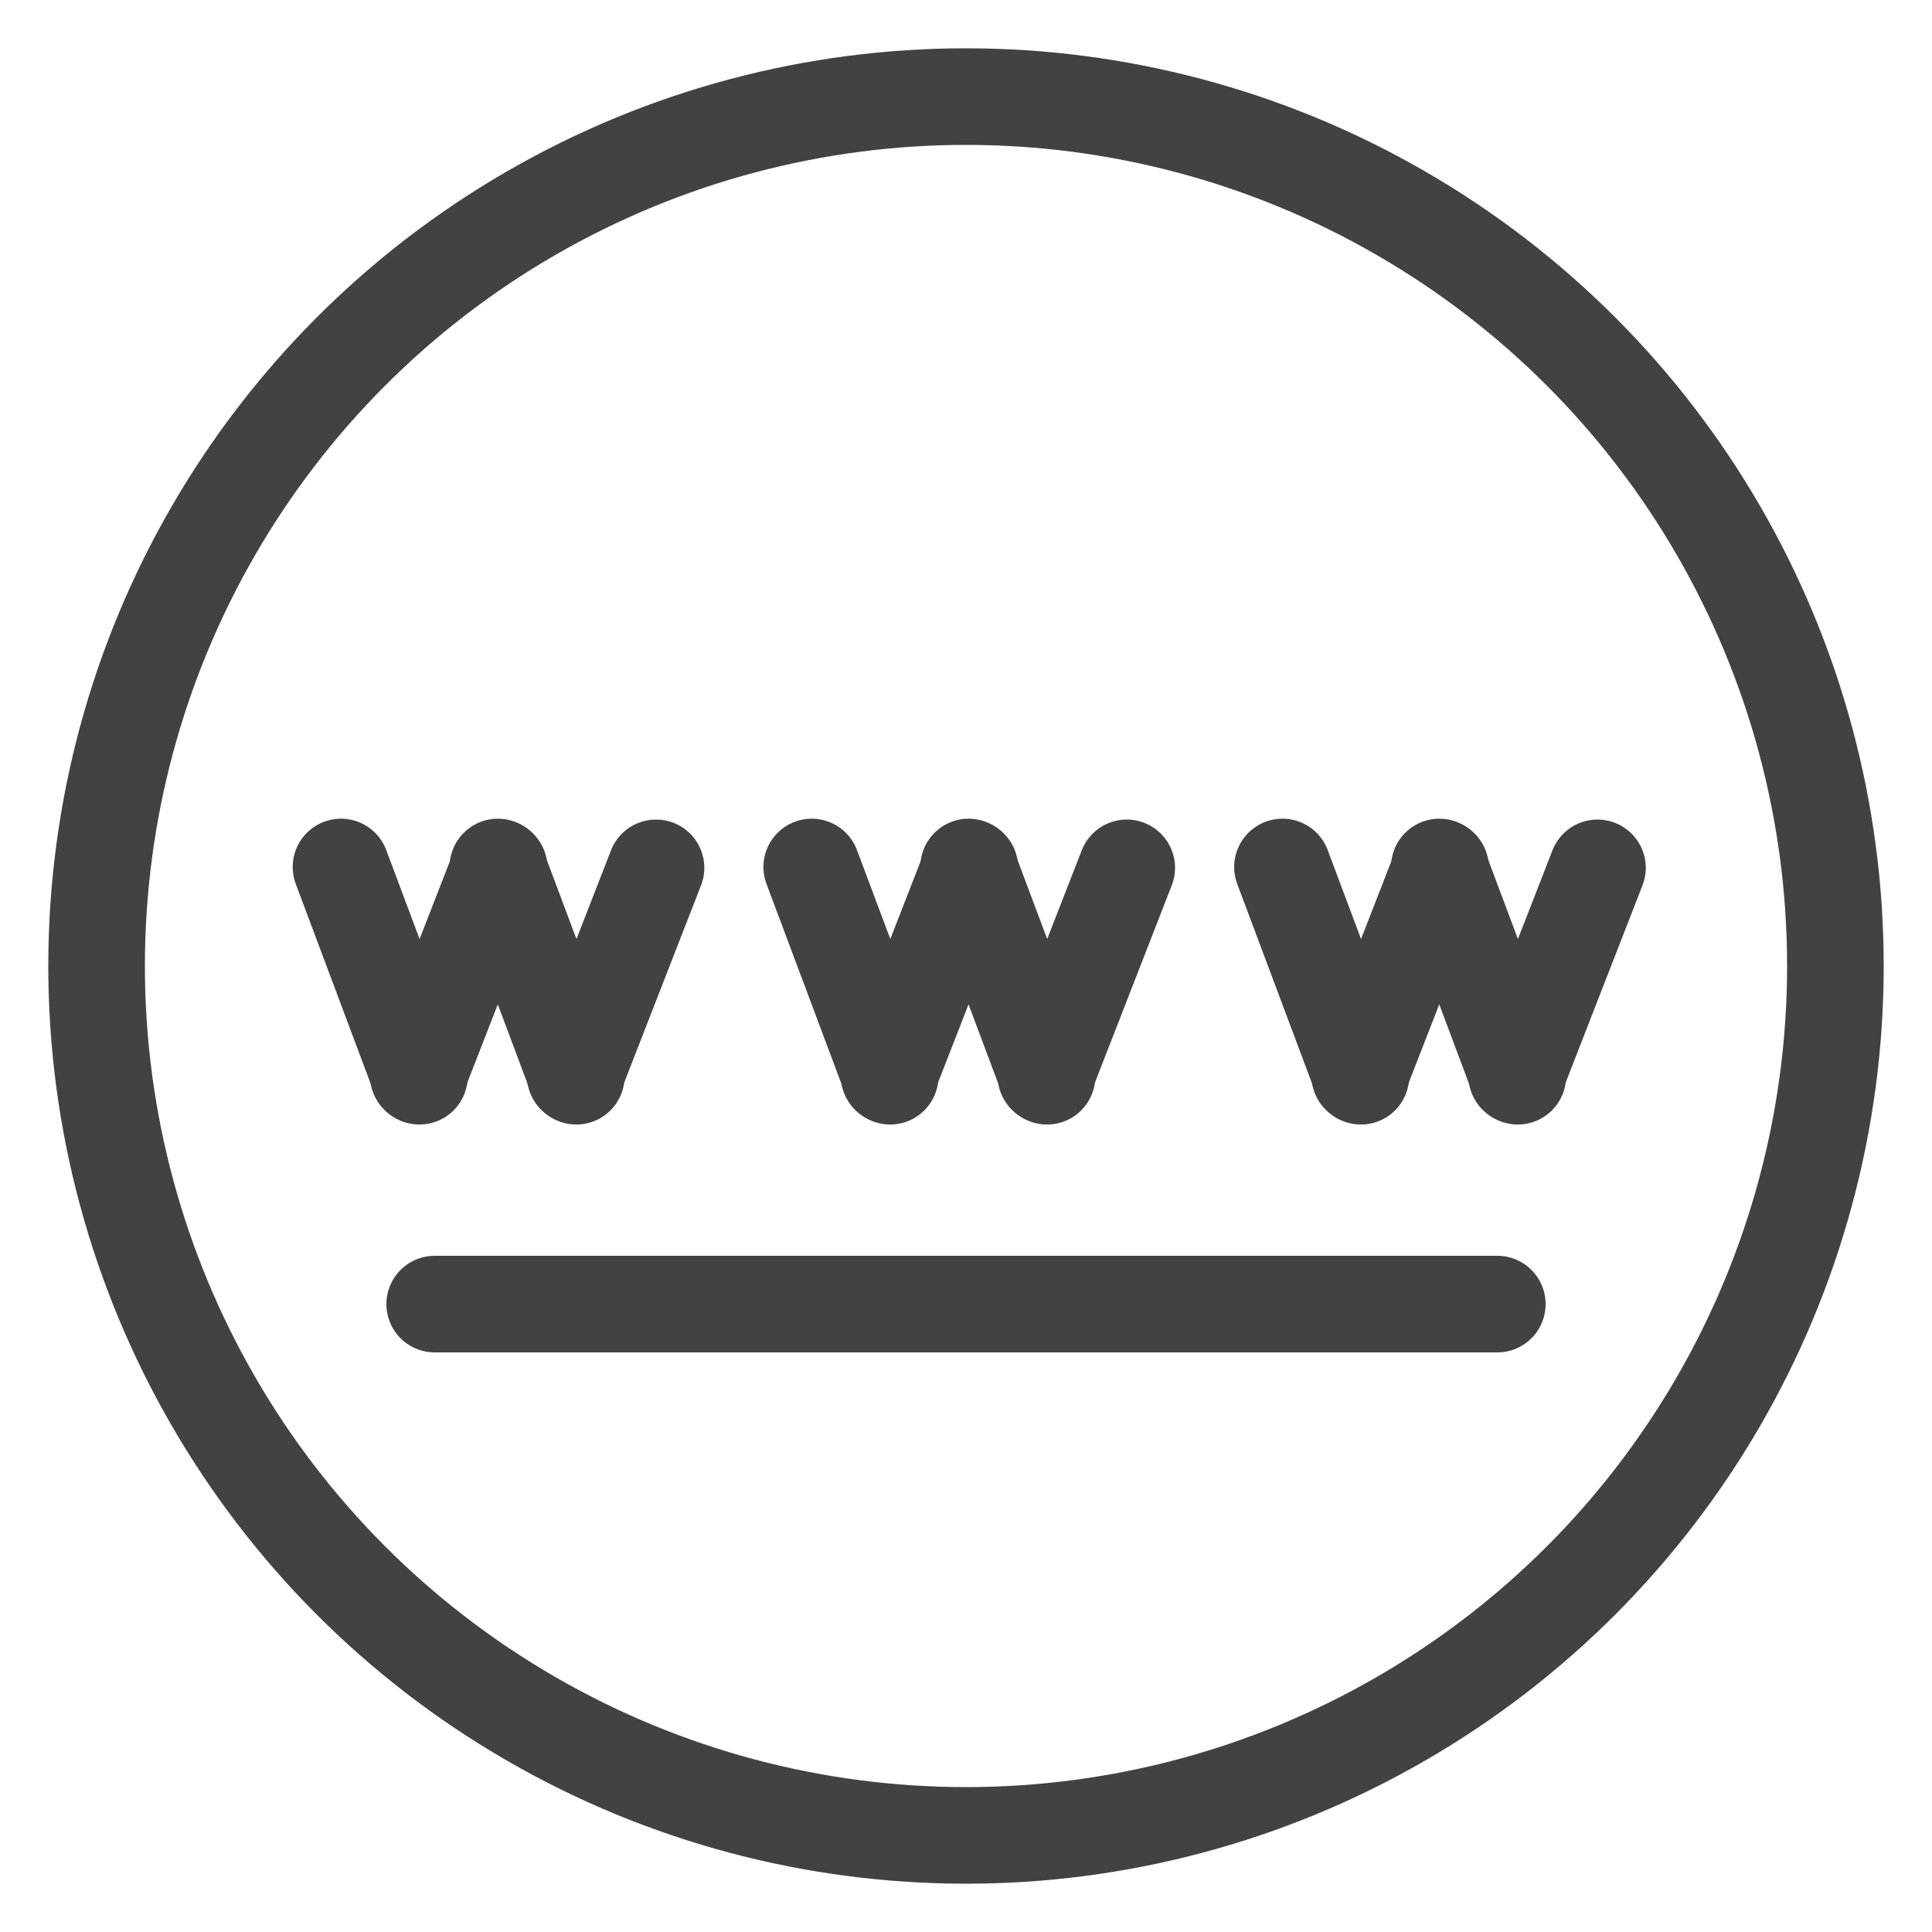 <svg xmlns="http://www.w3.org/2000/svg" xmlns:xlink="http://www.w3.org/1999/xlink" width="20" height="20" version="1.1" viewBox="0 0 20 20"><title>DOMAINS</title><desc>Created with Sketch.</desc><g id="DOMAINS" fill="none" fill-rule="evenodd" stroke="none" stroke-width="1"><circle id="Oval" cx="10" cy="10" r="9" stroke="#424242"/><g id="Group-2" stroke="#424242" stroke-linecap="round" transform="translate(3.124, 8.434)"><g id="Group"><path id="Line" d="M0.406,0.541 L1.218,2.707"/><path id="Line" d="M2.043,0.55 L1.206,2.699"/><path id="Line" d="M2.03,0.541 L2.842,2.707"/><path id="Line" d="M3.667,0.55 L2.83,2.699"/></g><g id="Group" transform="translate(4.873, 0)"><path id="Line" d="M0.406,0.541 L1.218,2.707"/><path id="Line" d="M2.043,0.55 L1.206,2.699"/><path id="Line" d="M2.03,0.541 L2.842,2.707"/><path id="Line" d="M3.667,0.55 L2.83,2.699"/></g><g id="Group-Copy" transform="translate(9.746, 0)"><path id="Line" d="M0.406,0.541 L1.218,2.707"/><path id="Line" d="M2.043,0.55 L1.206,2.699"/><path id="Line" d="M2.03,0.541 L2.842,2.707"/><path id="Line" d="M3.667,0.55 L2.83,2.699"/></g></g><path id="Line-3" stroke="#424242" stroke-linecap="round" d="M4.5,13.5 L15.5,13.5"/></g></svg>